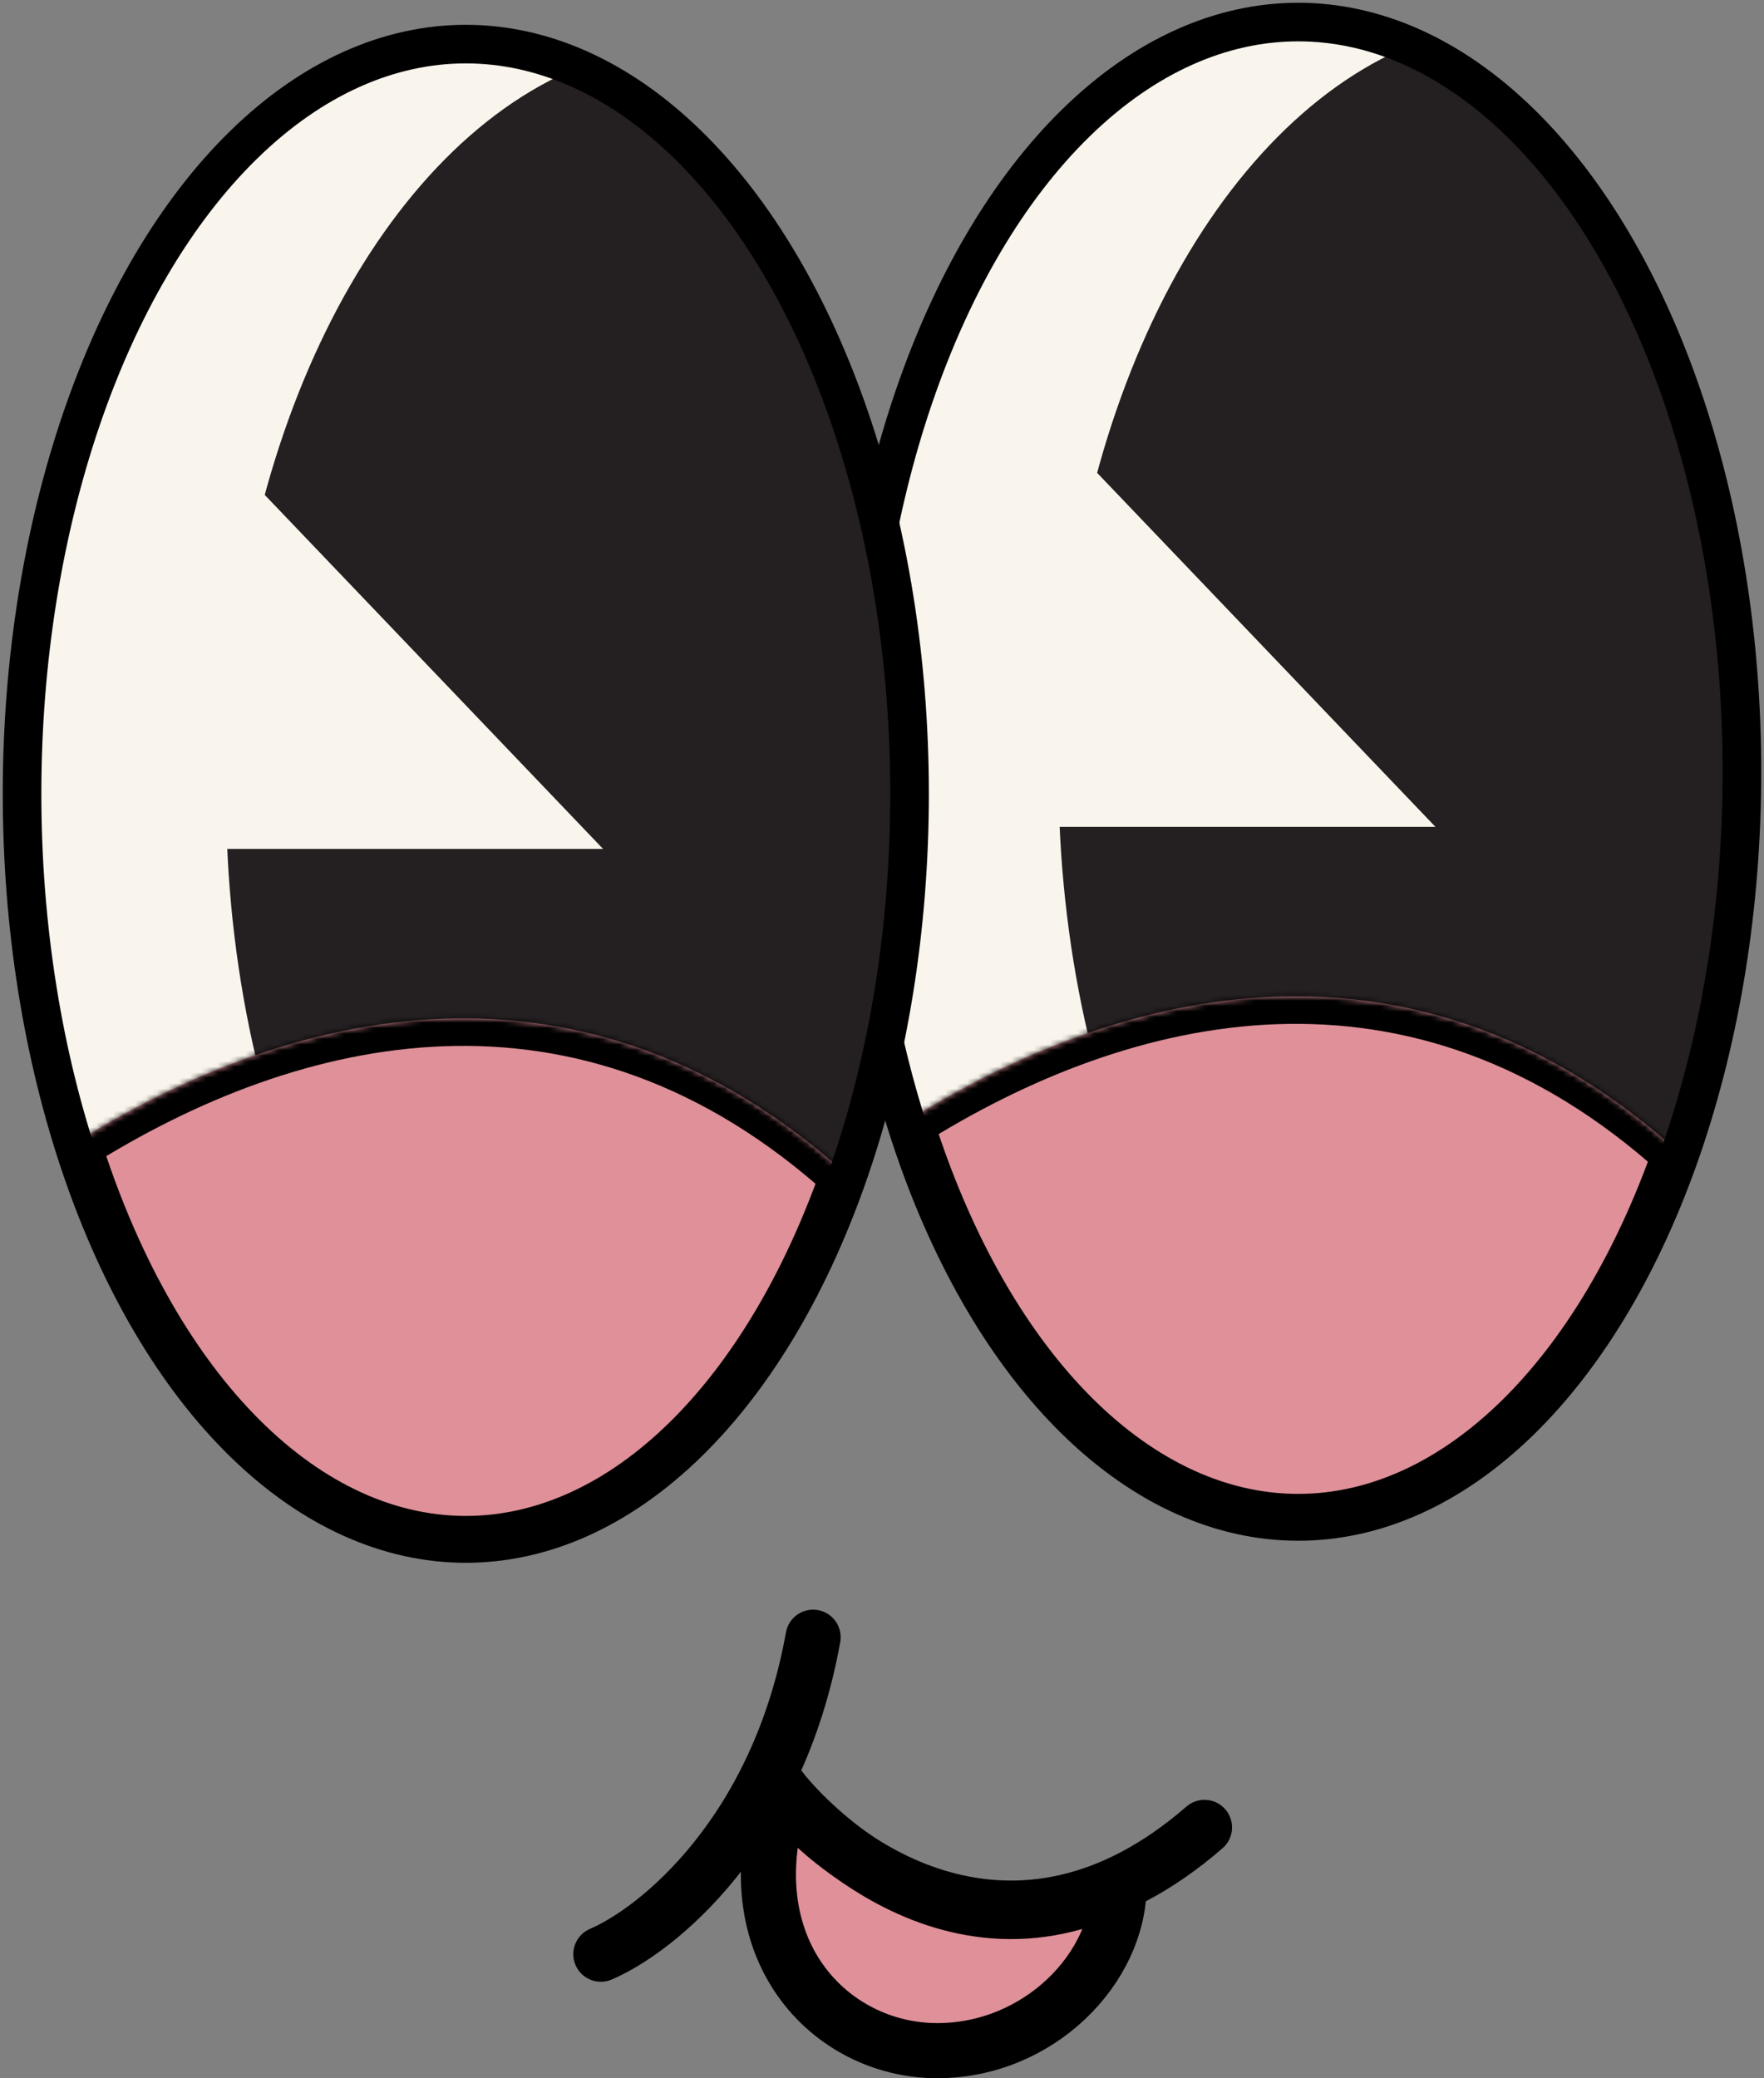 <svg width="320" height="377" viewBox="0 0 320 377" fill="none" xmlns="http://www.w3.org/2000/svg">
<rect x="0" y="0" width="320" height="377" fill="#808080" stroke="none"/>
<path d="M203.005 342C168.505 359 142 325 142 325C132.499 353.5 150.589 372 170.005 372C188.505 372 203.005 357 203.005 342Z" fill="#DF9098" stroke="black" stroke-width="10"/>
<path d="M141.5 324.5C152.167 338.333 184 361.5 218.5 331.5" stroke="black" stroke-width="10" stroke-linecap="round" stroke-linejoin="round"/>
<path d="M109 354.5C119.167 350.167 141.1 332.6 147.5 297" stroke="black" stroke-width="10" stroke-linecap="round" stroke-linejoin="round"/>
<ellipse cx="235.5" cy="140" rx="80.5" ry="136" fill="#F9F4EC" stroke="black" stroke-width="5"/>
<path fill-rule="evenodd" clip-rule="evenodd" d="M255.686 271.689C290.375 256.556 316 203.334 316 140C316 76.666 290.375 23.444 255.686 8.311C219.057 23.444 192 76.666 192 140C192 203.334 219.057 256.556 255.686 271.689Z" fill="#241F21"/>
<mask id="path-6-inside-1_150_73" fill="white">
<path fill-rule="evenodd" clip-rule="evenodd" d="M304.8 209.242C290.78 249.207 264.992 276 235.5 276C204.626 276 177.812 246.637 164.308 203.539C203.77 178.598 256.943 165.93 304.8 209.242Z"/>
</mask>
<path fill-rule="evenodd" clip-rule="evenodd" d="M304.8 209.242C290.78 249.207 264.992 276 235.5 276C204.626 276 177.812 246.637 164.308 203.539C203.77 178.598 256.943 165.93 304.8 209.242Z" fill="#DF9098"/>
<path d="M304.8 209.242L309.518 210.897L310.618 207.763L308.155 205.535L304.8 209.242ZM164.308 203.539L161.636 199.312L158.387 201.366L159.536 205.034L164.308 203.539ZM300.082 207.587C286.283 246.92 261.711 271 235.5 271V281C268.274 281 295.277 251.493 309.518 210.897L300.082 207.587ZM235.5 271C208.055 271 182.4 244.555 169.079 202.044L159.536 205.034C173.224 248.718 201.198 281 235.5 281V271ZM308.155 205.535C283.267 183.01 256.743 174.881 231.226 175.799C205.864 176.711 181.849 186.538 161.636 199.312L166.979 207.765C186.229 195.599 208.53 186.622 231.585 185.792C254.485 184.969 278.476 192.162 301.445 212.949L308.155 205.535Z" fill="black" mask="url(#path-6-inside-1_150_73)"/>
<path d="M167.402 150C155.901 109 176.569 85 184.902 71L260.402 150H167.402Z" fill="#F9F4EC"/>
<ellipse cx="235.5" cy="140" rx="80.5" ry="136" stroke="black" stroke-width="7"/>
<ellipse cx="84.5" cy="144" rx="80.5" ry="136" fill="#F9F4EC" stroke="black" stroke-width="5"/>
<path fill-rule="evenodd" clip-rule="evenodd" d="M104.686 275.689C139.375 260.556 165 207.333 165 144C165 80.666 139.375 27.444 104.686 12.311C68.057 27.444 41 80.666 41 144C41 207.333 68.057 260.556 104.686 275.689Z" fill="#241F21"/>
<mask id="path-12-inside-2_150_73" fill="white">
<path fill-rule="evenodd" clip-rule="evenodd" d="M153.8 213.242C139.78 253.207 113.992 280 84.5 280C53.626 280 26.812 250.637 13.308 207.539C52.77 182.598 105.943 169.93 153.8 213.242Z"/>
</mask>
<path fill-rule="evenodd" clip-rule="evenodd" d="M153.8 213.242C139.78 253.207 113.992 280 84.5 280C53.626 280 26.812 250.637 13.308 207.539C52.77 182.598 105.943 169.93 153.8 213.242Z" fill="#DF9098"/>
<path d="M153.8 213.242L158.518 214.897L159.618 211.763L157.155 209.535L153.8 213.242ZM13.308 207.539L10.636 203.312L7.387 205.365L8.536 209.034L13.308 207.539ZM149.082 211.587C135.283 250.92 110.711 275 84.5 275V285C117.274 285 144.277 255.493 158.518 214.897L149.082 211.587ZM84.5 275C57.055 275 31.4 248.555 18.079 206.044L8.536 209.034C22.224 252.718 50.198 285 84.5 285V275ZM157.155 209.535C132.267 187.01 105.743 178.881 80.226 179.799C54.864 180.711 30.849 190.538 10.636 203.312L15.979 211.765C35.229 199.599 57.53 190.622 80.585 189.792C103.485 188.969 127.476 196.162 150.445 216.949L157.155 209.535Z" fill="black" mask="url(#path-12-inside-2_150_73)"/>
<path d="M16.402 154C4.901 113 25.569 89 33.902 75L109.402 154H16.402Z" fill="#F9F4EC"/>
<ellipse cx="84.5" cy="144" rx="80.5" ry="136" stroke="black" stroke-width="7"/>
</svg>
